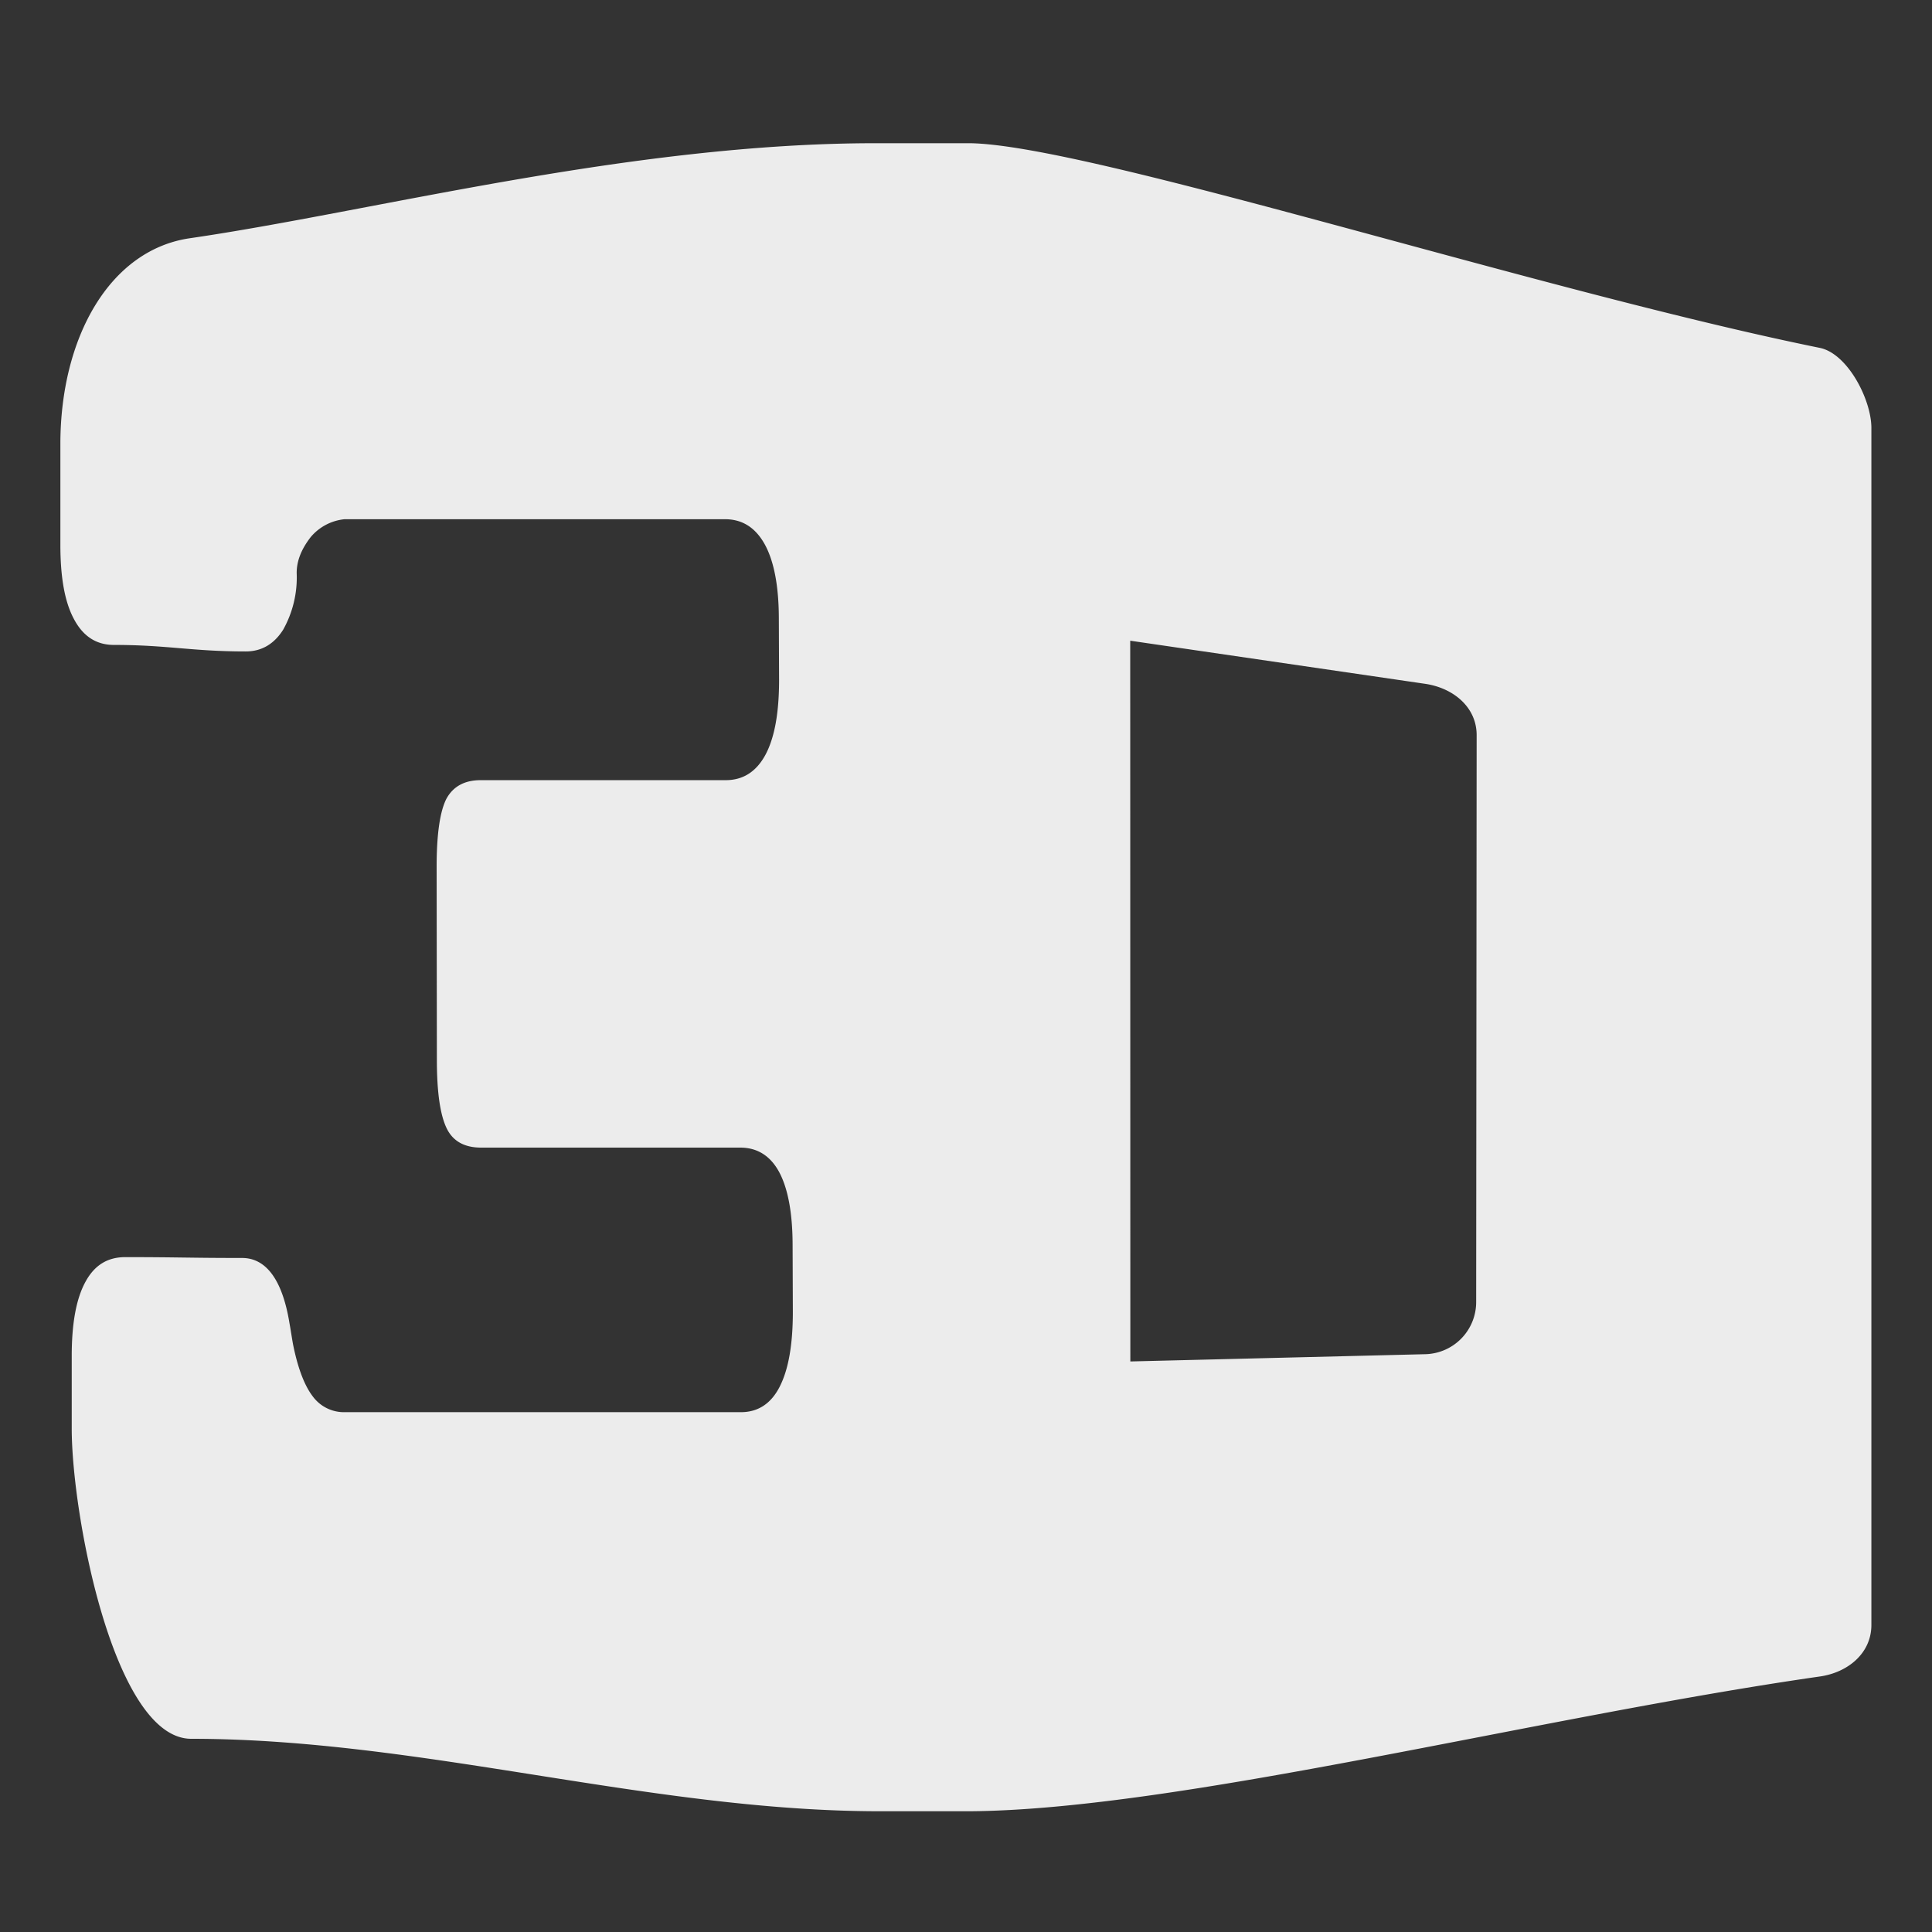 <svg width="16" height="16">
  <rect width="100%" height="100%" fill="#333333" stroke="none"/>
  <defs>
    <linearGradient id="applications-3D_svg__arrongin" x1="0%" x2="0%" y1="0%" y2="100%">
      <stop offset="0%" stop-color="#dd9b44"/>
      <stop offset="100%" stop-color="#ad6c16"/>
    </linearGradient>
    <linearGradient id="applications-3D_svg__aurora" x1="0%" x2="0%" y1="0%" y2="100%">
      <stop offset="0%" stop-color="#09d4df"/>
      <stop offset="100%" stop-color="#9269f4"/>
    </linearGradient>
    <linearGradient id="applications-3D_svg__cyberneon" x1="0%" x2="0%" y1="0%" y2="100%">
      <stop offset="0" stop-color="#0abdc6"/>
      <stop offset="1" stop-color="#ea00d9"/>
    </linearGradient>
    <linearGradient id="applications-3D_svg__fitdance" x1="0%" x2="0%" y1="0%" y2="100%">
      <stop offset="0%" stop-color="#1ad6ab"/>
      <stop offset="100%" stop-color="#329db6"/>
    </linearGradient>
    <linearGradient id="applications-3D_svg__oomox" x1="0%" x2="0%" y1="0%" y2="100%">
      <stop offset="0%" stop-color="#efefe7"/>
      <stop offset="100%" stop-color="#8f8f8b"/>
    </linearGradient>
    <linearGradient id="applications-3D_svg__rainblue" x1="0%" x2="0%" y1="0%" y2="100%">
      <stop offset="0%" stop-color="#00f260"/>
      <stop offset="100%" stop-color="#0575e6"/>
    </linearGradient>
    <linearGradient id="applications-3D_svg__sunrise" x1="0%" x2="0%" y1="0%" y2="100%">
      <stop offset="0%" stop-color="#ff8501"/>
      <stop offset="100%" stop-color="#ffcb01"/>
    </linearGradient>
    <linearGradient id="applications-3D_svg__telinkrin" x1="0%" x2="0%" y1="0%" y2="100%">
      <stop offset="0%" stop-color="#b2ced6"/>
      <stop offset="100%" stop-color="#6da5b7"/>
    </linearGradient>
    <linearGradient id="applications-3D_svg__60spsycho" x1="0%" x2="0%" y1="0%" y2="100%">
      <stop offset="0%" stop-color="#df5940"/>
      <stop offset="25%" stop-color="#d8d15f"/>
      <stop offset="50%" stop-color="#e9882a"/>
      <stop offset="100%" stop-color="#279362"/>
    </linearGradient>
    <linearGradient id="applications-3D_svg__90ssummer" x1="0%" x2="0%" y1="0%" y2="100%">
      <stop offset="0%" stop-color="#f618c7"/>
      <stop offset="20%" stop-color="#94ffab"/>
      <stop offset="50%" stop-color="#fbfd54"/>
      <stop offset="100%" stop-color="#0f83ae"/>
    </linearGradient>
    <style id="current-color-scheme" type="text/css">
      .applications-3D_svg__ColorScheme-Highlight{color:#5294e2}
    </style>
  </defs>
  <path fill="currentColor" fill-rule="evenodd" d="M7.25 1.186c-2.031 0-4.172.568-5.678.787C.907 2.07.5 2.797.5 3.678v.835c0 .268.036.473.113.615.075.141.184.213.33.213.444 0 .647.054 1.092.054.13 0 .234-.06.31-.18a.885.885 0 0 0 .112-.47c0-.1.038-.196.116-.297a.42.42 0 0 1 .28-.148h3.152c.143 0 .253.07.33.211.076.14.115.347.115.615l.002.505c0 .272-.037.478-.113.62-.076.14-.185.21-.33.21H3.98c-.136 0-.23.055-.284.156-.052.103-.08.29-.08.56l.002 1.601c0 .27.028.458.082.568.052.106.148.158.284.158H6.13c.142 0 .25.068.323.203.072.135.11.335.111.596l.002.562c0 .27-.036.475-.108.617-.072.143-.181.213-.322.213H2.86a.321.321 0 0 1-.27-.131c-.066-.086-.121-.225-.161-.42-.01-.05-.018-.11-.032-.188-.059-.36-.195-.538-.392-.538-.435 0-.534-.007-.967-.007-.147 0-.255.066-.33.204-.077.14-.114.345-.114.615v.6c0 .717.351 2.57.99 2.57 1.902 0 3.803.6 5.705.6h.742c1.73-.012 4.698-.78 7.04-1.116.232-.033.427-.192.427-.427V3.544c0-.235-.197-.616-.427-.663-2.347-.477-6.05-1.682-7.04-1.695h-.777zm2.11 4.12 2.442.357c.233.034.428.193.427.427l-.004 4.698a.432.432 0 0 1-.427.427l-2.437.06z" color="#ececec"/>
</svg>
